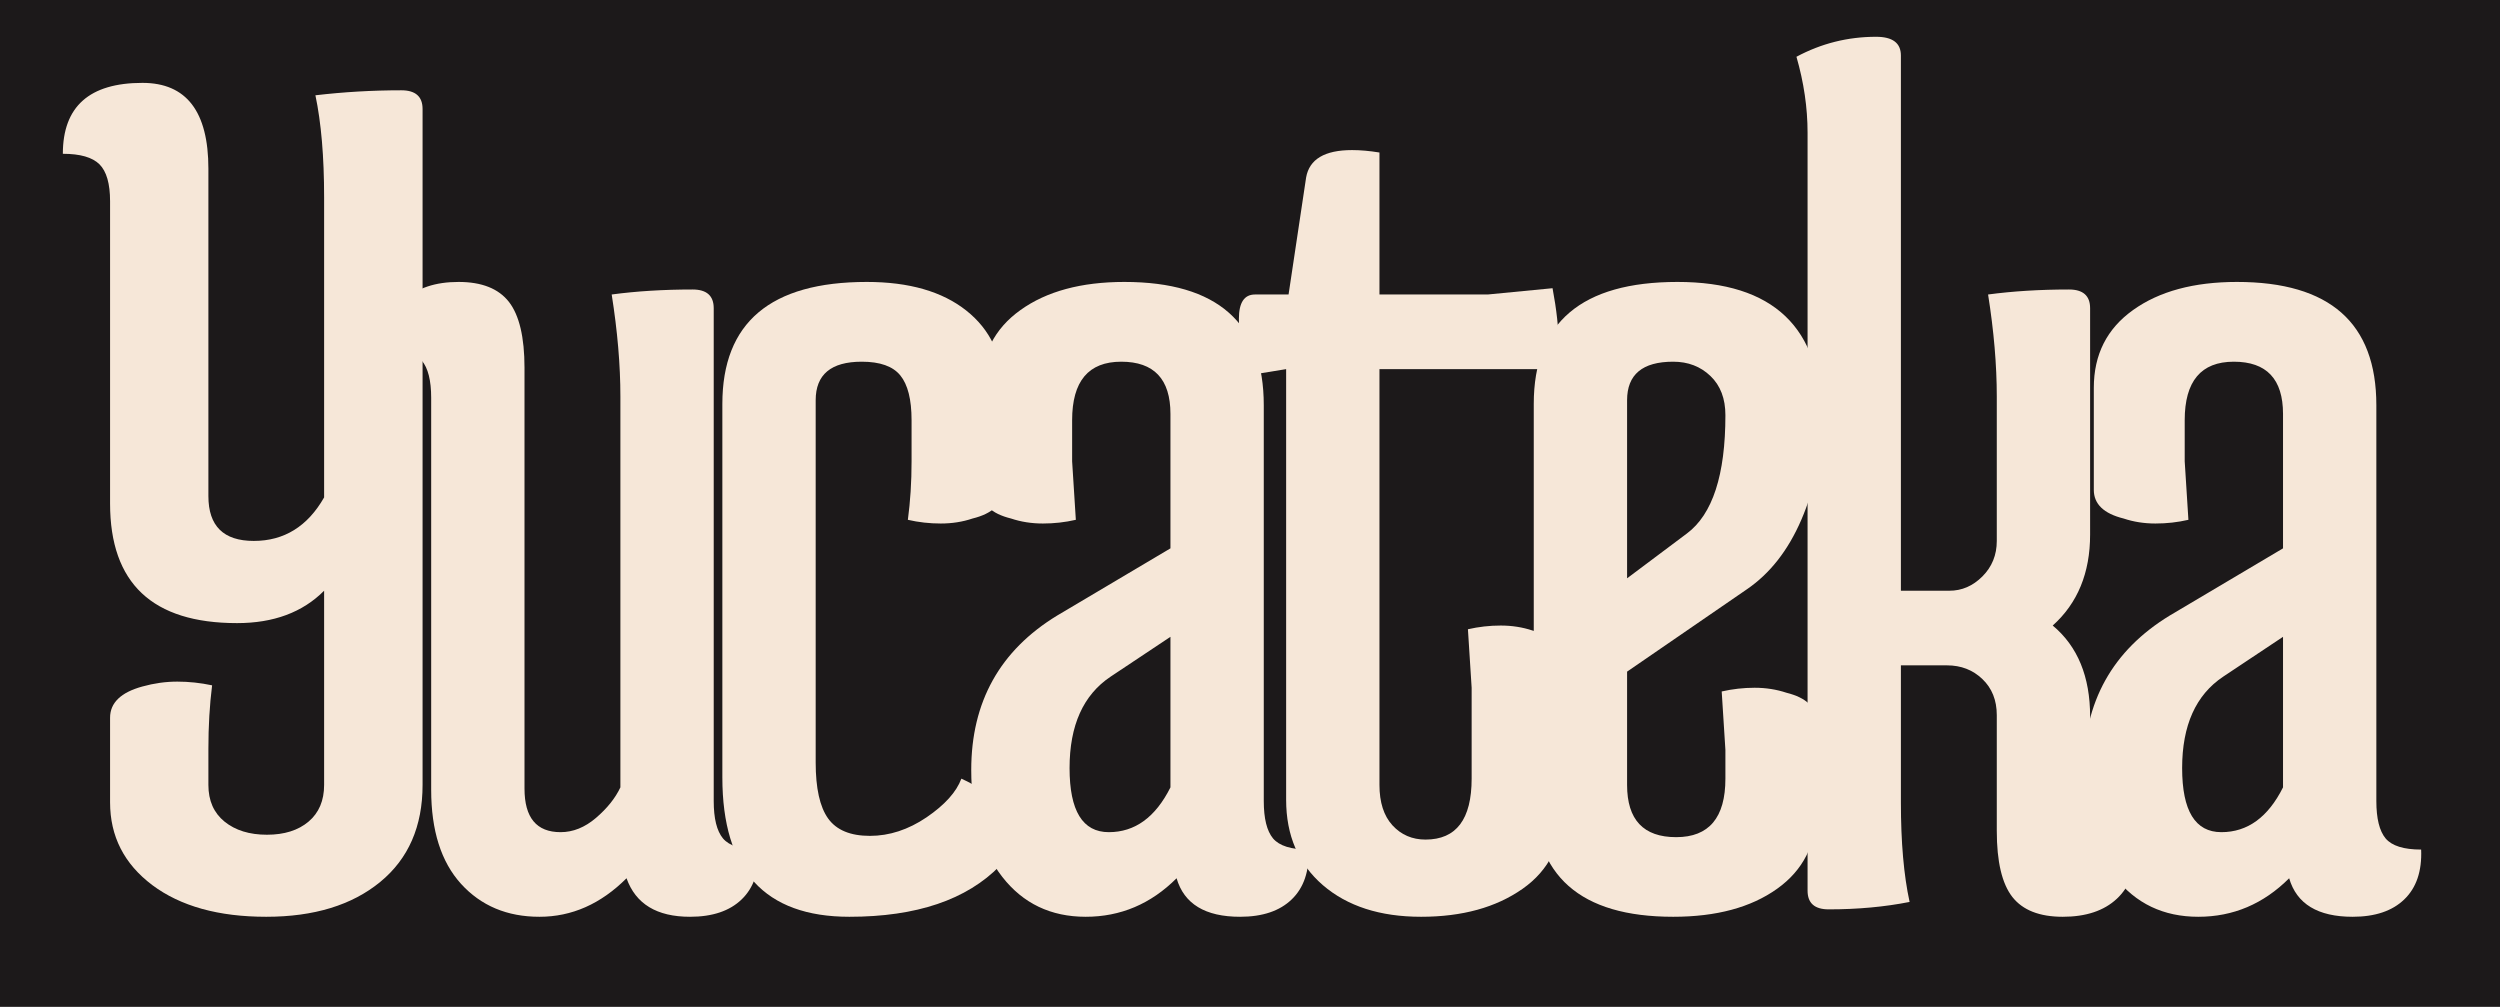 <svg version="1.0" preserveAspectRatio="xMidYMid meet" viewBox="42.75 153 273.75 110.25" zoomAndPan="magnify" xmlns:xlink="http://www.w3.org/1999/xlink" xmlns="http://www.w3.org/2000/svg" style="max-height: 500px" width="273.75" height="110.25"><defs><g/></defs><rect fill-opacity="1" height="450" y="-37.5" fill="#ffffff" width="450" x="-37.5"/><rect fill-opacity="1" height="450" y="-37.5" fill="#1c191a" width="450" x="-37.5"/><g fill-opacity="1" fill="#f6e7d8"><g transform="translate(48.944, 252.028)"><g><path d="M 29.297 -77.422 C 29.297 -81.867 28.977 -85.594 28.344 -88.594 C 31.438 -88.957 34.57 -89.141 37.75 -89.141 C 39.301 -89.141 40.078 -88.457 40.078 -87.094 L 40.078 -13.078 C 40.078 -8.535 38.531 -4.992 35.438 -2.453 C 32.344 0.086 28.18 1.359 22.953 1.359 C 17.734 1.359 13.578 0.203 10.484 -2.109 C 7.398 -4.43 5.859 -7.453 5.859 -11.172 L 5.859 -20.438 C 5.859 -22.07 7.039 -23.211 9.406 -23.859 C 10.676 -24.211 11.945 -24.391 13.219 -24.391 C 14.488 -24.391 15.758 -24.254 17.031 -23.984 C 16.758 -21.805 16.625 -19.488 16.625 -17.031 L 16.625 -13.078 C 16.625 -11.359 17.211 -10.02 18.391 -9.062 C 19.578 -8.102 21.125 -7.625 23.031 -7.625 C 24.938 -7.625 26.457 -8.102 27.594 -9.062 C 28.727 -10.02 29.297 -11.359 29.297 -13.078 L 29.297 -34.344 C 26.941 -31.977 23.766 -30.797 19.766 -30.797 C 10.492 -30.797 5.859 -35.16 5.859 -43.891 L 5.859 -77 C 5.859 -78.914 5.473 -80.258 4.703 -81.031 C 3.93 -81.801 2.594 -82.188 0.688 -82.188 C 0.688 -87.363 3.594 -89.953 9.406 -89.953 C 14.219 -89.953 16.625 -86.816 16.625 -80.547 L 16.625 -44.703 C 16.625 -41.43 18.281 -39.797 21.594 -39.797 C 24.914 -39.797 27.484 -41.383 29.297 -44.562 Z M 29.297 -77.422"/></g></g></g><g fill-opacity="1" fill="#f6e7d8"><g transform="translate(84.511, 252.028)"><g><path d="M 26.172 -55.609 C 26.172 -59.055 25.852 -62.781 25.219 -66.781 C 27.938 -67.145 30.891 -67.328 34.078 -67.328 C 35.617 -67.328 36.391 -66.645 36.391 -65.281 L 36.391 -11.312 C 36.391 -9.406 36.727 -8.039 37.406 -7.219 C 38.094 -6.406 39.391 -6 41.297 -6 C 41.391 -3.633 40.773 -1.816 39.453 -0.547 C 38.141 0.723 36.254 1.359 33.797 1.359 C 30.16 1.359 27.844 -0.047 26.844 -2.859 C 24.031 -0.047 20.852 1.359 17.312 1.359 C 13.77 1.359 10.906 0.156 8.719 -2.25 C 6.539 -4.656 5.453 -8.086 5.453 -12.547 L 5.453 -55.469 C 5.453 -57.375 5.109 -58.734 4.422 -59.547 C 3.742 -60.367 2.453 -60.781 0.547 -60.781 C 0.453 -63.062 1.109 -64.859 2.516 -66.172 C 3.93 -67.492 5.91 -68.156 8.453 -68.156 C 10.992 -68.156 12.832 -67.426 13.969 -65.969 C 15.102 -64.508 15.672 -62.102 15.672 -58.75 L 15.672 -12.672 C 15.672 -9.492 16.988 -7.906 19.625 -7.906 C 20.988 -7.906 22.281 -8.426 23.5 -9.469 C 24.727 -10.52 25.617 -11.633 26.172 -12.812 Z M 26.172 -55.609"/></g></g></g><g fill-opacity="1" fill="#f6e7d8"><g transform="translate(117.489, 252.028)"><g><path d="M 30.531 -13.766 C 34.164 -12.129 35.984 -9.766 35.984 -6.672 C 35.984 -5.672 35.57 -4.852 34.75 -4.219 C 31.113 -0.5 25.617 1.359 18.266 1.359 C 8.992 1.359 4.359 -3.727 4.359 -13.906 L 4.359 -54.797 C 4.359 -63.703 9.629 -68.156 20.172 -68.156 C 24.805 -68.156 28.441 -67.109 31.078 -65.016 C 33.711 -62.922 35.031 -60.102 35.031 -56.562 L 35.031 -45.391 C 35.031 -43.836 33.938 -42.789 31.75 -42.25 C 30.664 -41.883 29.508 -41.703 28.281 -41.703 C 27.051 -41.703 25.848 -41.836 24.672 -42.109 C 24.941 -44.109 25.078 -46.242 25.078 -48.516 L 25.078 -53.016 C 25.078 -55.285 24.664 -56.922 23.844 -57.922 C 23.031 -58.922 21.625 -59.422 19.625 -59.422 C 16.258 -59.422 14.578 -58.016 14.578 -55.203 L 14.578 -15.531 C 14.578 -12.719 15.031 -10.676 15.938 -9.406 C 16.852 -8.133 18.379 -7.5 20.516 -7.5 C 22.648 -7.5 24.719 -8.176 26.719 -9.531 C 28.719 -10.895 29.988 -12.305 30.531 -13.766 Z M 30.531 -13.766"/></g></g></g><g fill-opacity="1" fill="#f6e7d8"><g transform="translate(146.242, 252.028)"><g><path d="M 18.125 -24.938 C 15.125 -22.938 13.625 -19.598 13.625 -14.922 C 13.625 -10.242 15.055 -7.906 17.922 -7.906 C 20.785 -7.906 23.035 -9.539 24.672 -12.812 L 24.672 -29.297 Z M 19.625 -68.156 C 29.801 -68.156 34.891 -63.656 34.891 -54.656 L 34.891 -11.312 C 34.891 -9.406 35.227 -8.039 35.906 -7.219 C 36.594 -6.406 37.891 -6 39.797 -6 C 39.891 -3.633 39.273 -1.816 37.953 -0.547 C 36.641 0.723 34.754 1.359 32.297 1.359 C 28.484 1.359 26.164 -0.047 25.344 -2.859 C 22.531 -0.047 19.211 1.359 15.391 1.359 C 11.578 1.359 8.535 -0.094 6.266 -3 C 3.992 -5.906 2.859 -9.812 2.859 -14.719 C 2.859 -22.164 5.992 -27.801 12.266 -31.625 L 24.672 -38.984 L 24.672 -53.703 C 24.672 -57.516 22.875 -59.422 19.281 -59.422 C 15.695 -59.422 13.906 -57.285 13.906 -53.016 L 13.906 -48.516 L 14.312 -42.109 C 13.133 -41.836 11.93 -41.703 10.703 -41.703 C 9.473 -41.703 8.312 -41.883 7.219 -42.25 C 5.039 -42.789 3.953 -43.836 3.953 -45.391 L 3.953 -56.562 C 3.953 -60.195 5.383 -63.035 8.25 -65.078 C 11.113 -67.129 14.906 -68.156 19.625 -68.156 Z M 19.625 -68.156"/></g></g></g><g fill-opacity="1" fill="#f6e7d8"><g transform="translate(177.176, 252.028)"><g><path d="M 36.656 -10.5 C 36.656 -6.676 35.203 -3.742 32.297 -1.703 C 29.391 0.336 25.688 1.359 21.188 1.359 C 16.695 1.359 13.109 0.203 10.422 -2.109 C 7.742 -4.43 6.406 -7.547 6.406 -11.453 L 6.406 -58.609 L 2.188 -57.922 C 1.551 -60.285 1.234 -62.352 1.234 -64.125 C 1.234 -65.895 1.82 -66.781 3 -66.781 L 6.672 -66.781 L 8.594 -79.594 C 8.945 -81.594 10.625 -82.594 13.625 -82.594 C 14.539 -82.594 15.539 -82.504 16.625 -82.328 L 16.625 -66.781 L 28.484 -66.781 L 35.578 -67.469 C 36.023 -65.102 36.25 -63.035 36.25 -61.266 C 36.25 -59.492 35.66 -58.609 34.484 -58.609 L 16.625 -58.609 L 16.625 -13.078 C 16.625 -11.172 17.098 -9.695 18.047 -8.656 C 19.004 -7.613 20.211 -7.094 21.672 -7.094 C 25.035 -7.094 26.719 -9.316 26.719 -13.766 L 26.719 -23.719 L 26.312 -30.125 C 27.488 -30.395 28.688 -30.531 29.906 -30.531 C 31.133 -30.531 32.297 -30.348 33.391 -29.984 C 35.566 -29.441 36.656 -28.395 36.656 -26.844 Z M 36.656 -10.5"/></g></g></g><g fill-opacity="1" fill="#f6e7d8"><g transform="translate(206.338, 252.028)"><g><path d="M 25.344 -53.562 C 25.344 -55.383 24.797 -56.816 23.703 -57.859 C 22.617 -58.898 21.258 -59.422 19.625 -59.422 C 16.258 -59.422 14.578 -58.016 14.578 -55.203 L 14.578 -35.703 L 21.125 -40.609 C 23.938 -42.703 25.344 -47.02 25.344 -53.562 Z M 4.359 -12.125 L 4.359 -54.797 C 4.359 -63.703 9.602 -68.156 20.094 -68.156 C 30.594 -68.156 35.844 -63.156 35.844 -53.156 C 35.844 -49.156 35.113 -45.473 33.656 -42.109 C 32.207 -38.754 30.211 -36.211 27.672 -34.484 L 14.578 -25.484 L 14.578 -13.078 C 14.578 -9.266 16.367 -7.359 19.953 -7.359 C 23.547 -7.359 25.344 -9.492 25.344 -13.766 L 25.344 -16.906 L 24.938 -23.312 C 26.125 -23.582 27.328 -23.719 28.547 -23.719 C 29.773 -23.719 30.938 -23.535 32.031 -23.172 C 34.207 -22.629 35.297 -21.582 35.297 -20.031 L 35.297 -10.219 C 35.297 -6.582 33.863 -3.742 31 -1.703 C 28.145 0.336 24.352 1.359 19.625 1.359 C 9.445 1.359 4.359 -3.133 4.359 -12.125 Z M 4.359 -12.125"/></g></g></g><g fill-opacity="1" fill="#f6e7d8"><g transform="translate(235.773, 252.028)"><g><path d="M 25.625 -55.609 C 25.625 -59.055 25.305 -62.781 24.672 -66.781 C 27.398 -67.145 30.352 -67.328 33.531 -67.328 C 35.07 -67.328 35.844 -66.645 35.844 -65.281 L 35.844 -40.484 C 35.844 -36.297 34.477 -32.977 31.75 -30.531 C 34.477 -28.258 35.844 -24.941 35.844 -20.578 L 35.844 -11.312 C 35.844 -9.406 36.18 -8.039 36.859 -7.219 C 37.547 -6.406 38.844 -6 40.75 -6 C 40.844 -3.727 40.18 -1.93 38.766 -0.609 C 37.359 0.703 35.383 1.359 32.844 1.359 C 30.301 1.359 28.461 0.633 27.328 -0.812 C 26.191 -2.27 25.625 -4.68 25.625 -8.047 L 25.625 -20.719 C 25.625 -22.352 25.098 -23.672 24.047 -24.672 C 23.004 -25.672 21.711 -26.172 20.172 -26.172 L 15.125 -26.172 L 15.125 -11.172 C 15.125 -6.816 15.441 -3.18 16.078 -0.266 C 13.359 0.273 10.406 0.547 7.219 0.547 C 5.676 0.547 4.906 -0.133 4.906 -1.5 L 4.906 -84.5 C 4.906 -87.227 4.5 -90 3.688 -92.812 C 6.406 -94.27 9.312 -95 12.406 -95 C 14.219 -95 15.125 -94.316 15.125 -92.953 L 15.125 -34.344 L 20.438 -34.344 C 21.801 -34.344 23.004 -34.863 24.047 -35.906 C 25.098 -36.957 25.625 -38.254 25.625 -39.797 Z M 25.625 -55.609"/></g></g></g><g fill-opacity="1" fill="#f6e7d8"><g transform="translate(268.069, 252.028)"><g><path d="M 18.125 -24.938 C 15.125 -22.938 13.625 -19.598 13.625 -14.922 C 13.625 -10.242 15.055 -7.906 17.922 -7.906 C 20.785 -7.906 23.035 -9.539 24.672 -12.812 L 24.672 -29.297 Z M 19.625 -68.156 C 29.801 -68.156 34.891 -63.656 34.891 -54.656 L 34.891 -11.312 C 34.891 -9.406 35.227 -8.039 35.906 -7.219 C 36.594 -6.406 37.891 -6 39.797 -6 C 39.891 -3.633 39.273 -1.816 37.953 -0.547 C 36.641 0.723 34.754 1.359 32.297 1.359 C 28.484 1.359 26.164 -0.047 25.344 -2.859 C 22.531 -0.047 19.211 1.359 15.391 1.359 C 11.578 1.359 8.535 -0.094 6.266 -3 C 3.992 -5.906 2.859 -9.812 2.859 -14.719 C 2.859 -22.164 5.992 -27.801 12.266 -31.625 L 24.672 -38.984 L 24.672 -53.703 C 24.672 -57.516 22.875 -59.422 19.281 -59.422 C 15.695 -59.422 13.906 -57.285 13.906 -53.016 L 13.906 -48.516 L 14.312 -42.109 C 13.133 -41.836 11.93 -41.703 10.703 -41.703 C 9.473 -41.703 8.312 -41.883 7.219 -42.25 C 5.039 -42.789 3.953 -43.836 3.953 -45.391 L 3.953 -56.562 C 3.953 -60.195 5.383 -63.035 8.25 -65.078 C 11.113 -67.129 14.906 -68.156 19.625 -68.156 Z M 19.625 -68.156"/></g></g></g></svg>